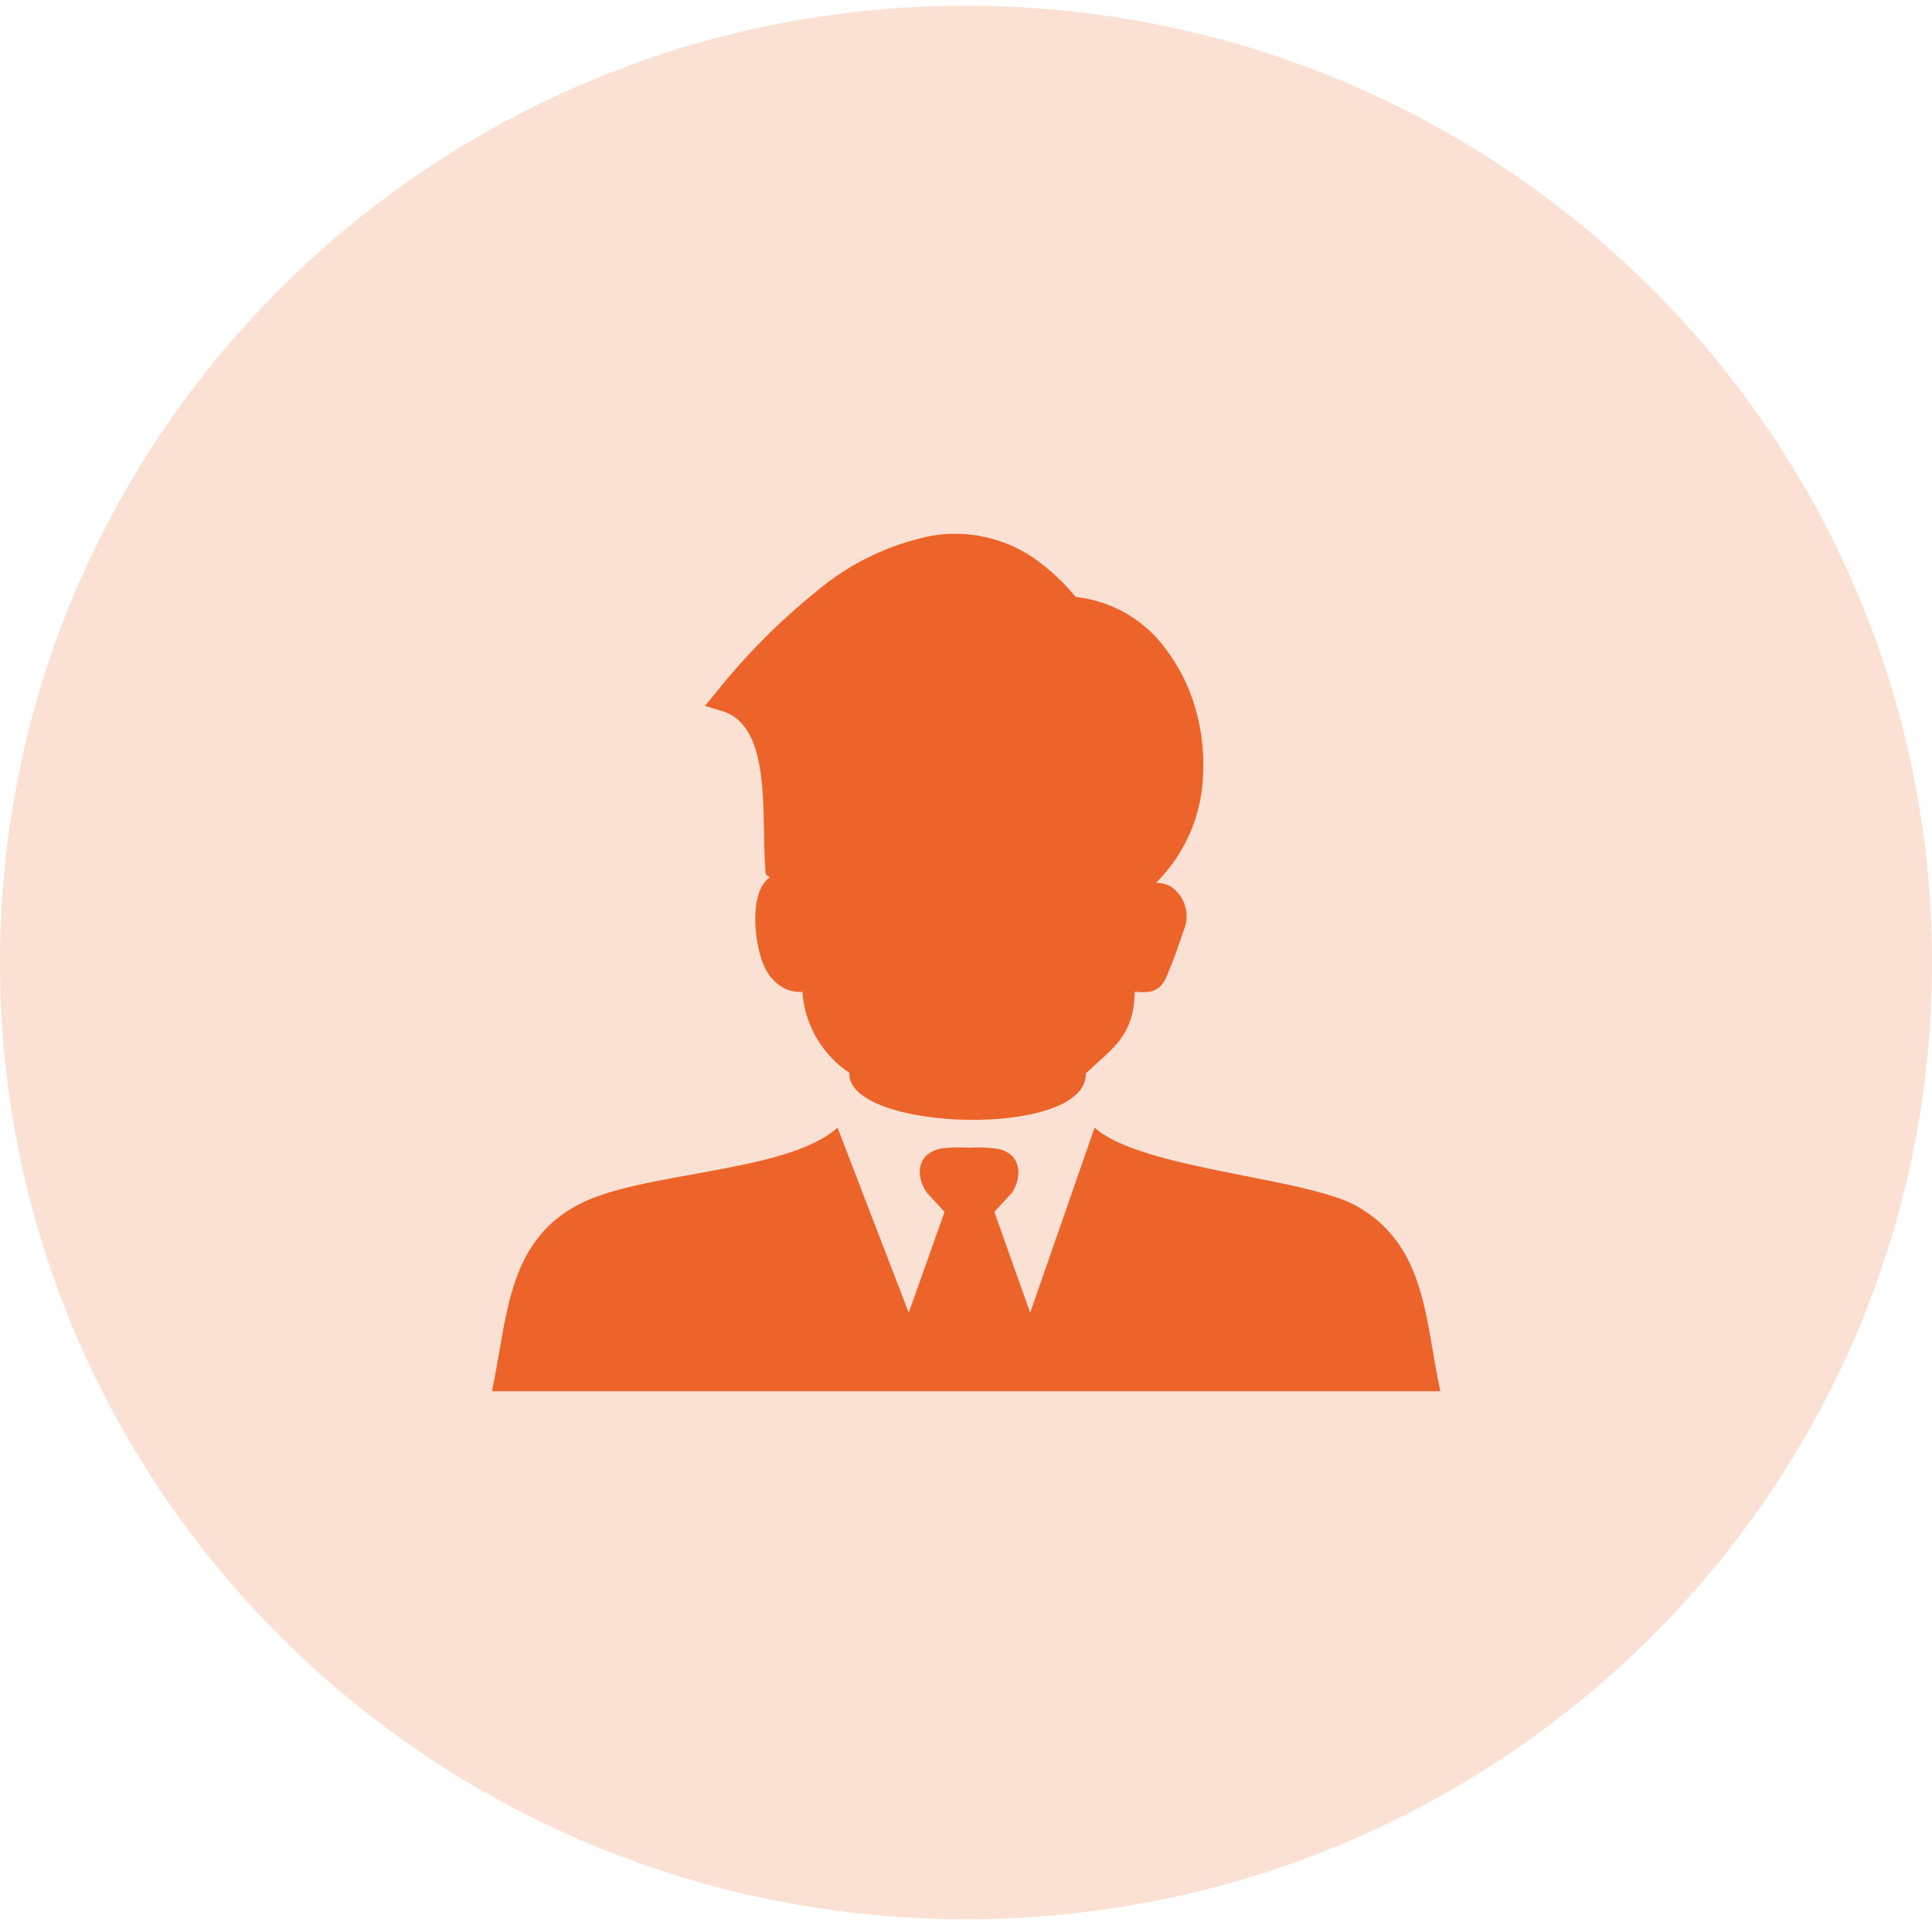 <svg width="42" height="42" viewBox="0 0 42 42" fill="none" xmlns="http://www.w3.org/2000/svg">
<path opacity="0.2" d="M21 41.722C32.598 41.722 42 32.41 42 20.924C42 9.437 32.598 0.125 21 0.125C9.402 0.125 0 9.437 0 20.924C0 32.41 9.402 41.722 21 41.722Z" fill="#EC642A"/>
<path fill-rule="evenodd" clip-rule="evenodd" d="M18.478 23.333C18.18 23.136 17.933 22.874 17.753 22.567C17.574 22.261 17.468 21.918 17.443 21.564H17.386C17.255 21.564 17.126 21.529 17.012 21.465C16.823 21.349 16.678 21.175 16.599 20.97C16.408 20.538 16.263 19.397 16.737 19.072L16.648 19.013L16.636 18.888C16.618 18.658 16.614 18.393 16.609 18.09C16.592 17.018 16.57 15.72 15.699 15.458L15.326 15.345L15.571 15.048C16.214 14.239 16.946 13.503 17.753 12.853C18.474 12.243 19.342 11.827 20.272 11.643C20.706 11.572 21.151 11.597 21.574 11.714C21.998 11.832 22.391 12.039 22.725 12.322C22.966 12.518 23.186 12.737 23.383 12.976C23.772 13.019 24.148 13.142 24.487 13.338C24.825 13.534 25.118 13.798 25.346 14.113C25.636 14.497 25.852 14.931 25.985 15.392C26.122 15.862 26.179 16.352 26.153 16.841C26.127 17.723 25.762 18.563 25.134 19.189C25.244 19.192 25.353 19.219 25.451 19.27C25.603 19.373 25.714 19.525 25.765 19.7C25.816 19.875 25.804 20.062 25.731 20.229C25.631 20.526 25.516 20.861 25.395 21.146C25.257 21.53 25.059 21.602 24.668 21.56C24.65 22.513 24.205 22.773 23.607 23.332C23.632 24.766 18.431 24.597 18.463 23.332L18.478 23.333ZM18.208 24.515L19.755 28.539L20.534 26.345L20.153 25.933C19.866 25.517 19.965 25.047 20.489 24.962C20.681 24.943 20.873 24.939 21.066 24.95C21.276 24.937 21.488 24.945 21.697 24.975C22.19 25.081 22.242 25.555 21.997 25.933L21.616 26.345L22.395 28.539L23.795 24.515C24.802 25.416 28.363 25.596 29.476 26.21C31.017 27.065 30.976 28.715 31.312 30.244H10.693C11.029 28.725 10.993 27.051 12.529 26.21C13.897 25.457 17.089 25.517 18.208 24.515Z" fill="#EC642A"/>
</svg>
